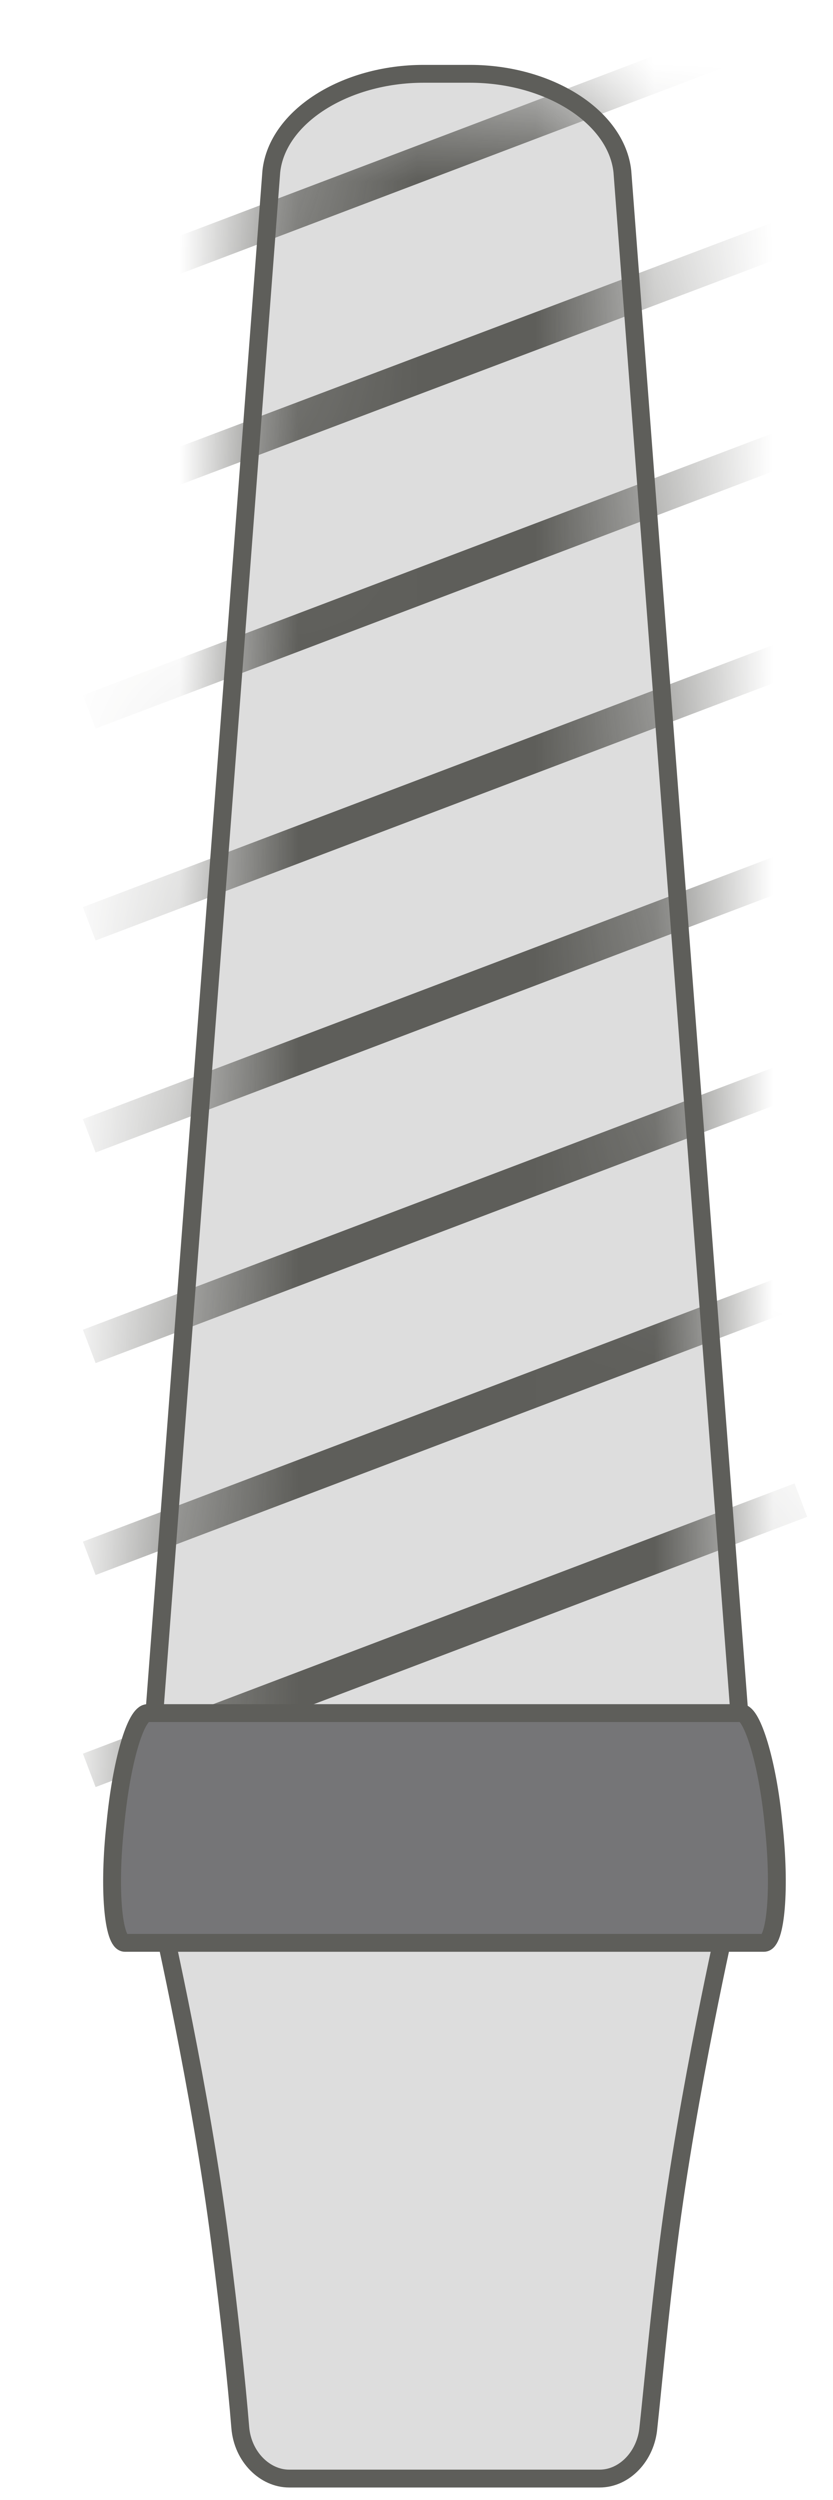 <svg width="7" height="21" viewBox="0 0 7 21" fill="none" xmlns="http://www.w3.org/2000/svg">
<path d="M3.54 0.62H3.95C4.61 0.62 5.18 0.98 5.23 1.44L6.35 16.2H1.16L2.28 1.44C2.33 0.98 2.9 0.62 3.56 0.62H3.54Z" fill="#DDDDDD" stroke="#5E5E5A" stroke-width="0.15" stroke-miterlimit="10"/>
<mask id="mask0_226_75" style="mask-type:luminance" maskUnits="userSpaceOnUse" x="1" y="0" width="6" height="17">
<path d="M3.54 0.62H3.95C4.61 0.62 5.18 0.98 5.23 1.44L6.35 16.2H1.16L2.28 1.44C2.33 0.98 2.9 0.62 3.56 0.62H3.54Z" fill="white"/>
</mask>
<g mask="url(#mask0_226_75)">
<path d="M0.75 14.871L6.73 12.601" stroke="#5E5E5A" stroke-width="0.3" stroke-miterlimit="10"/>
<path d="M0.75 13.09L6.73 10.82" stroke="#5E5E5A" stroke-width="0.3" stroke-miterlimit="10"/>
<path d="M0.75 11.31L6.73 9.04" stroke="#5E5E5A" stroke-width="0.3" stroke-miterlimit="10"/>
<path d="M0.75 9.541L6.73 7.271" stroke="#5E5E5A" stroke-width="0.3" stroke-miterlimit="10"/>
<path d="M0.75 7.76L6.73 5.49" stroke="#5E5E5A" stroke-width="0.3" stroke-miterlimit="10"/>
<path d="M0.75 5.98L6.73 3.71" stroke="#5E5E5A" stroke-width="0.3" stroke-miterlimit="10"/>
<path d="M0.75 4.2L6.73 1.94" stroke="#5E5E5A" stroke-width="0.3" stroke-miterlimit="10"/>
<path d="M0.75 2.43L6.73 0.16" stroke="#5E5E5A" stroke-width="0.3" stroke-miterlimit="10"/>
</g>
<path d="M2.439 20.82H5.039C5.249 20.82 5.429 20.63 5.449 20.39C5.489 20.02 5.539 19.46 5.619 18.83C5.779 17.57 6.109 16.12 6.109 16.12H1.359C1.359 16.12 1.689 17.57 1.849 18.83C1.929 19.45 1.989 20.02 2.019 20.39C2.039 20.64 2.229 20.82 2.429 20.82H2.439Z" fill="#DDDDDD" stroke="#5E5E5A" stroke-width="0.15" stroke-miterlimit="10"/>
<path d="M1.06 16.32H6.42C6.52 16.32 6.56 15.86 6.5 15.32C6.45 14.8 6.32 14.39 6.23 14.39H1.24C1.14 14.39 1.02 14.8 0.97 15.32C0.91 15.86 0.95 16.32 1.05 16.32H1.06Z" fill="#757577" stroke="#5E5E5A" stroke-width="0.15" stroke-miterlimit="10"/>
</svg>
